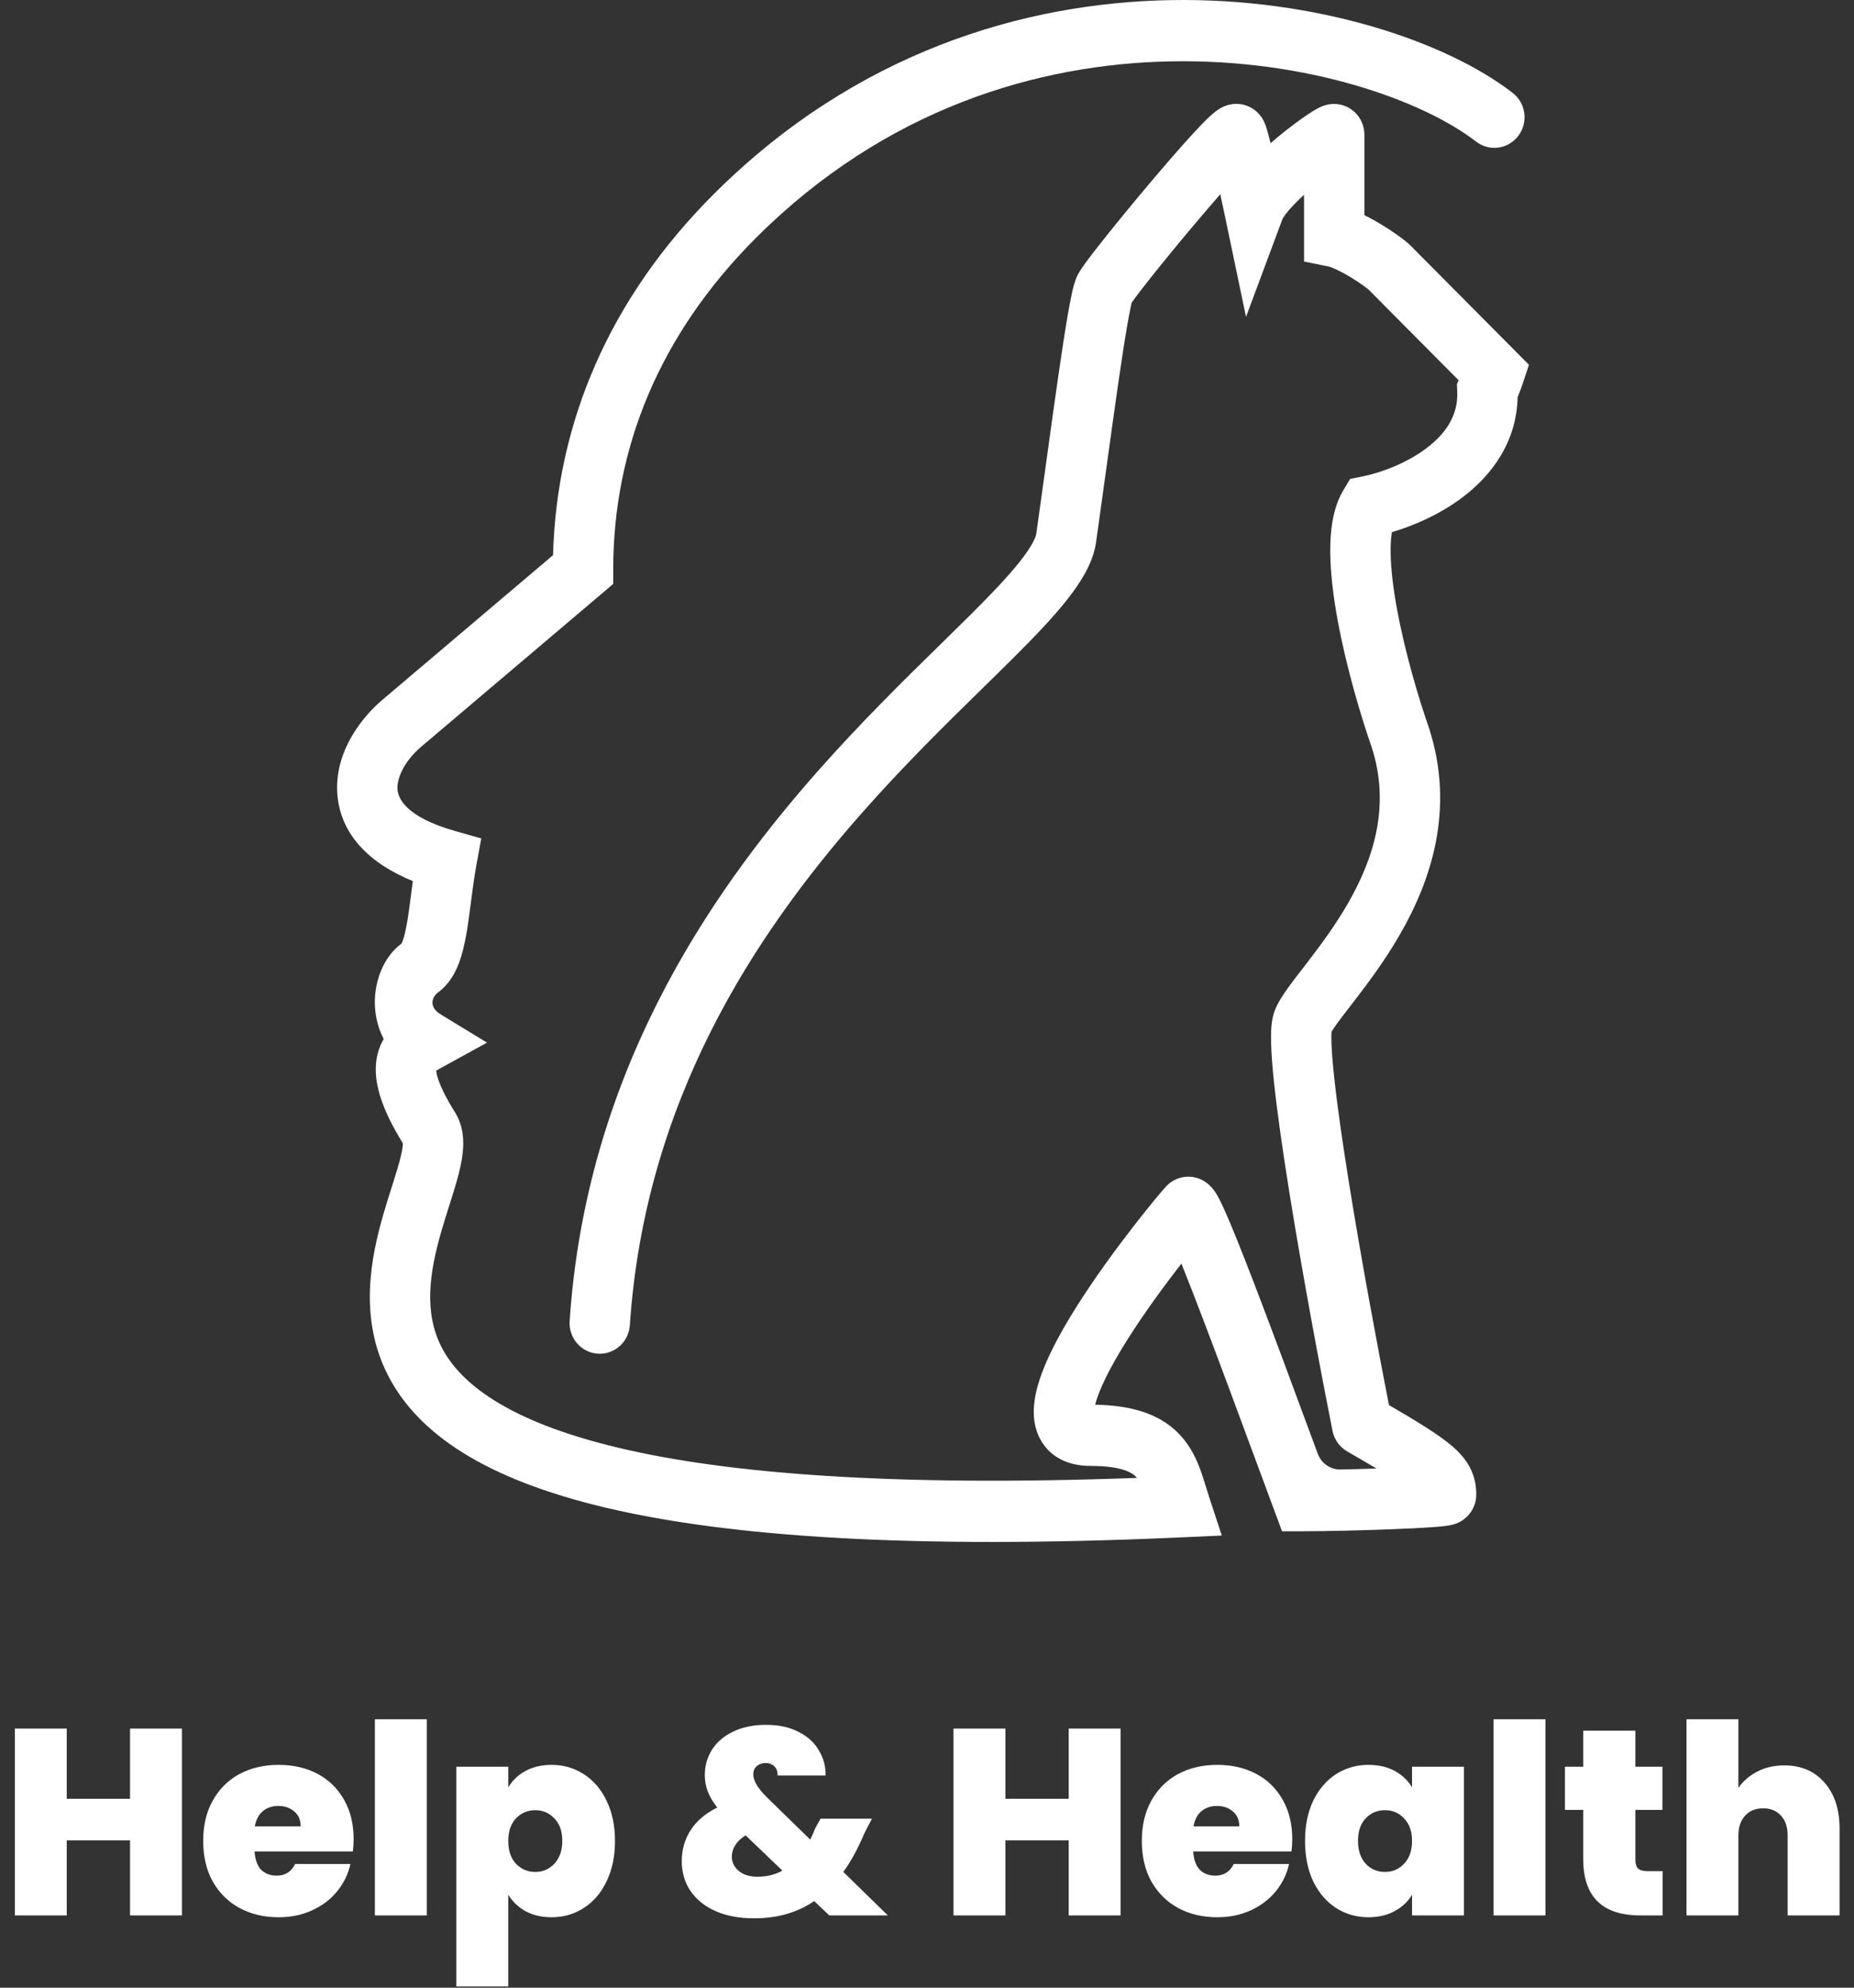 <svg width="154" height="165" viewBox="0 0 154 165" fill="none" xmlns="http://www.w3.org/2000/svg">
<rect x="0" y="0" width="154" height="165" fill="#333333" stroke="none"/>
<path d="M15.114 143.49V159H10.802V152.774H5.544V159H1.232V143.49H5.544V149.32H10.802V143.49H15.114ZM29.374 152.686C29.374 153.023 29.352 153.361 29.308 153.698H21.146C21.19 154.373 21.373 154.879 21.696 155.216C22.033 155.539 22.458 155.7 22.972 155.7C23.69 155.7 24.204 155.377 24.512 154.732H29.11C28.919 155.583 28.545 156.345 27.988 157.02C27.445 157.68 26.756 158.201 25.92 158.582C25.084 158.963 24.16 159.154 23.148 159.154C21.93 159.154 20.845 158.897 19.892 158.384C18.953 157.871 18.212 157.137 17.67 156.184C17.142 155.231 16.878 154.109 16.878 152.818C16.878 151.527 17.142 150.413 17.67 149.474C18.198 148.521 18.931 147.787 19.87 147.274C20.823 146.761 21.916 146.504 23.148 146.504C24.365 146.504 25.443 146.753 26.382 147.252C27.32 147.751 28.054 148.469 28.582 149.408C29.11 150.332 29.374 151.425 29.374 152.686ZM24.974 151.608C24.974 151.08 24.798 150.669 24.446 150.376C24.094 150.068 23.654 149.914 23.126 149.914C22.598 149.914 22.165 150.061 21.828 150.354C21.49 150.633 21.27 151.051 21.168 151.608H24.974ZM35.45 142.72V159H31.138V142.72H35.45ZM42.218 148.374C42.555 147.802 43.032 147.347 43.648 147.01C44.264 146.673 44.99 146.504 45.826 146.504C46.809 146.504 47.696 146.761 48.488 147.274C49.294 147.787 49.925 148.521 50.38 149.474C50.849 150.427 51.084 151.542 51.084 152.818C51.084 154.094 50.849 155.216 50.38 156.184C49.925 157.137 49.294 157.871 48.488 158.384C47.696 158.897 46.809 159.154 45.826 159.154C44.99 159.154 44.264 158.985 43.648 158.648C43.047 158.311 42.57 157.856 42.218 157.284V164.896H37.906V146.658H42.218V148.374ZM46.706 152.818C46.706 152.011 46.486 151.388 46.046 150.948C45.62 150.493 45.093 150.266 44.462 150.266C43.831 150.266 43.296 150.493 42.856 150.948C42.431 151.403 42.218 152.026 42.218 152.818C42.218 153.625 42.431 154.255 42.856 154.71C43.296 155.165 43.831 155.392 44.462 155.392C45.093 155.392 45.62 155.165 46.046 154.71C46.486 154.241 46.706 153.61 46.706 152.818ZM68.884 159L67.63 157.812C66.237 158.765 64.572 159.242 62.636 159.242C61.419 159.242 60.355 159.044 59.446 158.648C58.551 158.252 57.855 157.695 57.356 156.976C56.872 156.257 56.63 155.429 56.63 154.49C56.63 153.551 56.872 152.701 57.356 151.938C57.855 151.161 58.595 150.53 59.578 150.046C59.211 149.577 58.947 149.129 58.786 148.704C58.625 148.279 58.544 147.824 58.544 147.34C58.544 146.577 58.742 145.881 59.138 145.25C59.534 144.619 60.113 144.121 60.876 143.754C61.653 143.373 62.57 143.182 63.626 143.182C64.697 143.182 65.606 143.38 66.354 143.776C67.102 144.157 67.659 144.671 68.026 145.316C68.407 145.947 68.591 146.636 68.576 147.384H64.594C64.594 147.047 64.499 146.79 64.308 146.614C64.117 146.438 63.883 146.35 63.604 146.35C63.311 146.35 63.061 146.438 62.856 146.614C62.665 146.775 62.57 147.003 62.57 147.296C62.57 147.809 62.937 148.433 63.67 149.166L67.3 152.708C67.432 152.444 67.571 152.129 67.718 151.762L68.158 150.97H72.426L71.788 152.202C71.26 153.463 70.681 154.527 70.05 155.392L73.746 159H68.884ZM62.922 155.788C63.699 155.788 64.389 155.619 64.99 155.282L61.932 152.356C61.551 152.591 61.265 152.862 61.074 153.17C60.883 153.478 60.788 153.793 60.788 154.116C60.788 154.585 60.979 154.981 61.36 155.304C61.741 155.627 62.262 155.788 62.922 155.788ZM93.081 143.49V159H88.769V152.774H83.511V159H79.199V143.49H83.511V149.32H88.769V143.49H93.081ZM107.34 152.686C107.34 153.023 107.318 153.361 107.274 153.698H99.112C99.156 154.373 99.34 154.879 99.662 155.216C100 155.539 100.425 155.7 100.938 155.7C101.657 155.7 102.17 155.377 102.478 154.732H107.076C106.886 155.583 106.512 156.345 105.954 157.02C105.412 157.68 104.722 158.201 103.886 158.582C103.05 158.963 102.126 159.154 101.114 159.154C99.897 159.154 98.812 158.897 97.858 158.384C96.92 157.871 96.179 157.137 95.636 156.184C95.108 155.231 94.844 154.109 94.844 152.818C94.844 151.527 95.108 150.413 95.636 149.474C96.164 148.521 96.898 147.787 97.836 147.274C98.79 146.761 99.882 146.504 101.114 146.504C102.332 146.504 103.41 146.753 104.348 147.252C105.287 147.751 106.02 148.469 106.548 149.408C107.076 150.332 107.34 151.425 107.34 152.686ZM102.94 151.608C102.94 151.08 102.764 150.669 102.412 150.376C102.06 150.068 101.62 149.914 101.092 149.914C100.564 149.914 100.132 150.061 99.794 150.354C99.457 150.633 99.237 151.051 99.134 151.608H102.94ZM108.401 152.818C108.401 151.542 108.628 150.427 109.083 149.474C109.552 148.521 110.183 147.787 110.975 147.274C111.782 146.761 112.676 146.504 113.659 146.504C114.51 146.504 115.243 146.673 115.859 147.01C116.475 147.347 116.952 147.802 117.289 148.374V146.658H121.601V159H117.289V157.284C116.952 157.856 116.468 158.311 115.837 158.648C115.221 158.985 114.495 159.154 113.659 159.154C112.676 159.154 111.782 158.897 110.975 158.384C110.183 157.871 109.552 157.137 109.083 156.184C108.628 155.216 108.401 154.094 108.401 152.818ZM117.289 152.818C117.289 152.026 117.069 151.403 116.629 150.948C116.204 150.493 115.676 150.266 115.045 150.266C114.4 150.266 113.864 150.493 113.439 150.948C113.014 151.388 112.801 152.011 112.801 152.818C112.801 153.61 113.014 154.241 113.439 154.71C113.864 155.165 114.4 155.392 115.045 155.392C115.676 155.392 116.204 155.165 116.629 154.71C117.069 154.255 117.289 153.625 117.289 152.818ZM128.37 142.72V159H124.058V142.72H128.37ZM138.108 155.326V159H136.238C133.084 159 131.508 157.438 131.508 154.314V150.244H129.99V146.658H131.508V143.666H135.842V146.658H138.086V150.244H135.842V154.38C135.842 154.717 135.915 154.959 136.062 155.106C136.223 155.253 136.487 155.326 136.854 155.326H138.108ZM148.204 146.548C149.612 146.548 150.726 147.025 151.548 147.978C152.384 148.917 152.802 150.193 152.802 151.806V159H148.49V152.378C148.49 151.674 148.306 151.124 147.94 150.728C147.573 150.317 147.082 150.112 146.466 150.112C145.82 150.112 145.314 150.317 144.948 150.728C144.581 151.124 144.398 151.674 144.398 152.378V159H140.086V142.72H144.398V148.418C144.779 147.861 145.292 147.413 145.938 147.076C146.598 146.724 147.353 146.548 148.204 146.548Z" fill="white"/>
<path fill-rule="evenodd" clip-rule="evenodd" d="M125.645 7.708C120.132 3.452 109.393 -0.2 97.259 0.009C85.016 0.219 71.088 4.361 59.337 16.065C50.602 24.765 46.236 35.108 45.939 46.083L31.721 58.129L31.713 58.135C29.675 59.89 27.666 62.849 28.047 66.194C28.398 69.29 30.625 71.644 34.291 73.142C34.253 73.419 34.218 73.691 34.183 73.955L34.145 74.254C34.036 75.091 33.941 75.831 33.827 76.502C33.698 77.261 33.569 77.788 33.436 78.136C33.403 78.224 33.375 78.285 33.355 78.325C31.798 79.471 31.135 81.491 31.135 83.195C31.135 84.192 31.357 85.265 31.873 86.25C31.655 86.617 31.472 87.043 31.354 87.535C30.857 89.608 31.681 92.022 33.464 94.906L33.464 94.924L33.464 94.947C33.457 95.189 33.398 95.579 33.246 96.178C33.096 96.766 32.889 97.435 32.637 98.23L32.543 98.526C32.321 99.225 32.075 99.999 31.843 100.803C30.802 104.412 29.787 109.399 32.227 114.166C34.684 118.969 40.218 122.763 50.295 125.149C60.414 127.544 75.601 128.64 98.171 127.617L101.487 127.467L100.437 124.274C100.377 124.091 100.305 123.856 100.225 123.597L100.225 123.596C100.064 123.075 99.874 122.456 99.692 121.968C99.379 121.125 98.931 120.158 98.165 119.282C96.586 117.474 94.235 116.665 90.971 116.607C91.269 115.375 92.211 113.487 93.603 111.273C95.005 109.043 96.676 106.77 98.046 105.003L98.132 104.893C98.697 106.295 99.369 108.028 100.095 109.939C101.407 113.389 102.873 117.35 104.179 120.882L104.18 120.884L104.181 120.888L104.182 120.889C104.793 122.542 105.37 124.101 105.88 125.468L106.492 127.112H108.224C110.098 127.112 113.105 127.042 115.64 126.943C116.907 126.894 118.08 126.837 118.948 126.775C119.374 126.745 119.767 126.711 120.072 126.672C120.211 126.654 120.41 126.625 120.608 126.577C120.688 126.558 120.905 126.504 121.15 126.388C121.264 126.334 121.529 126.201 121.803 125.948C122.063 125.706 122.623 125.073 122.623 124.061C122.623 123.392 122.518 122.616 122.091 121.806C121.695 121.053 121.117 120.456 120.495 119.939C119.446 119.066 117.798 118.045 115.373 116.637C114.382 111.589 113.057 104.46 112.05 98.186C111.507 94.801 111.062 91.698 110.81 89.315C110.683 88.12 110.61 87.149 110.593 86.434C110.584 86.075 110.59 85.822 110.603 85.658L110.603 85.655C110.614 85.637 110.626 85.617 110.639 85.594C110.649 85.577 110.66 85.559 110.673 85.539C110.768 85.383 110.901 85.187 111.08 84.94C111.375 84.532 111.731 84.071 112.159 83.517L112.165 83.508C112.266 83.377 112.372 83.241 112.481 83.1C113.597 81.651 115.014 79.774 116.279 77.58C118.811 73.19 120.896 67.239 118.702 60.446L118.692 60.415L118.682 60.385C117.846 58.001 116.715 54.203 116.051 50.619C115.719 48.824 115.518 47.16 115.509 45.792C115.504 45.097 115.55 44.566 115.616 44.174C117.41 43.647 119.584 42.718 121.482 41.284C123.821 39.518 125.975 36.781 126.059 32.97C126.196 32.643 126.354 32.234 126.503 31.783L127 30.283L117.218 20.439C116.7 19.917 115.682 19.205 114.747 18.641C114.34 18.395 113.853 18.118 113.333 17.864V11.186C113.333 10.606 113.126 9.835 112.461 9.252C111.884 8.746 111.264 8.654 110.98 8.635C110.465 8.599 110.062 8.737 109.975 8.767L109.967 8.77C109.705 8.858 109.482 8.979 109.379 9.036C109.12 9.179 108.817 9.373 108.515 9.578C107.892 10.001 107.082 10.601 106.252 11.281C106.017 11.473 105.778 11.675 105.537 11.883C105.499 11.725 105.461 11.575 105.425 11.434C105.363 11.194 105.3 10.964 105.241 10.767C105.201 10.633 105.108 10.322 104.969 10.042C104.666 9.433 104.13 8.955 103.458 8.741C102.881 8.558 102.391 8.629 102.143 8.684C101.671 8.788 101.33 9.005 101.226 9.072C100.944 9.253 100.688 9.479 100.516 9.637C100.131 9.991 99.652 10.488 99.143 11.04C98.107 12.163 96.769 13.705 95.44 15.28C94.108 16.86 92.764 18.497 91.712 19.82C91.188 20.479 90.726 21.072 90.373 21.544C90.088 21.925 89.703 22.447 89.504 22.846C89.27 23.318 89.127 23.935 89.042 24.319C88.933 24.814 88.816 25.429 88.696 26.123C88.455 27.515 88.179 29.327 87.889 31.332C87.567 33.561 87.218 36.093 86.873 38.595L86.873 38.596C86.602 40.566 86.333 42.517 86.081 44.288C86.039 44.589 85.745 45.312 84.716 46.613C83.745 47.841 82.368 49.286 80.63 51.016C79.876 51.767 79.062 52.564 78.2 53.409C75.153 56.392 71.512 59.957 67.864 64.088C58.464 74.736 48.671 89.513 47.316 109.661C47.222 111.061 48.265 112.274 49.646 112.37C51.028 112.466 52.223 111.407 52.318 110.007C53.565 91.452 62.567 77.711 71.599 67.48C75.112 63.501 78.576 60.109 81.609 57.139L81.612 57.136L81.614 57.134C82.496 56.27 83.343 55.441 84.143 54.644C85.888 52.905 87.454 51.278 88.628 49.793C89.744 48.381 90.797 46.749 91.043 45.013C91.303 43.184 91.573 41.224 91.844 39.259L91.844 39.258L91.845 39.25L91.846 39.245C92.186 36.778 92.527 34.303 92.85 32.07C93.138 30.074 93.405 28.321 93.633 27.003C93.748 26.342 93.849 25.816 93.933 25.436C93.968 25.277 93.995 25.17 94.012 25.105C94.068 25.025 94.177 24.87 94.366 24.618C94.677 24.202 95.104 23.653 95.614 23.012C96.631 21.734 97.944 20.134 99.25 18.585C99.979 17.721 100.7 16.88 101.361 16.125C101.499 16.759 101.626 17.356 101.724 17.824L103.499 26.306L106.521 18.195C106.526 18.184 106.576 18.073 106.732 17.857C106.891 17.637 107.112 17.374 107.393 17.075C107.671 16.78 107.986 16.475 108.32 16.17V21.712L110.339 22.118C110.604 22.172 111.295 22.473 112.183 23.009C112.579 23.249 112.948 23.494 113.24 23.704C113.516 23.903 113.652 24.018 113.682 24.044L113.687 24.048L121.166 31.575L121.019 31.871L121.044 32.527C121.117 34.434 120.151 35.951 118.488 37.206C116.791 38.487 114.647 39.253 113.23 39.538L112.145 39.756L111.573 40.716C110.68 42.213 110.484 44.135 110.496 45.828C110.508 47.615 110.763 49.607 111.124 51.558C111.845 55.451 113.05 59.493 113.948 62.057C115.498 66.892 114.115 71.262 111.952 75.013C110.868 76.893 109.629 78.544 108.531 79.969L108.415 80.12L108.236 80.351L108.234 80.353L108.234 80.354C107.803 80.912 107.383 81.455 107.037 81.934C106.639 82.484 106.173 83.169 105.899 83.857C105.696 84.37 105.634 84.9 105.606 85.253C105.574 85.657 105.57 86.102 105.581 86.559C105.603 87.475 105.692 88.603 105.825 89.858C106.092 92.377 106.554 95.585 107.102 99.002C108.2 105.846 109.667 113.663 110.683 118.775C110.826 119.497 111.271 120.121 111.903 120.484C112.852 121.03 113.654 121.498 114.333 121.903C113.344 121.937 112.324 121.965 111.362 121.986C110.517 122.004 109.754 121.477 109.457 120.673C109.275 120.184 109.09 119.682 108.9 119.17L108.887 119.135C107.576 115.59 106.093 111.583 104.773 108.11C103.806 105.568 102.913 103.277 102.228 101.642C101.89 100.835 101.579 100.133 101.323 99.629C101.207 99.399 101.043 99.094 100.85 98.827C100.78 98.731 100.548 98.411 100.166 98.144C99.971 98.007 99.534 97.738 98.909 97.687C98.155 97.626 97.432 97.908 96.917 98.426C96.644 98.701 95.483 100.083 94.105 101.86C92.683 103.695 90.902 106.114 89.377 108.539C87.908 110.875 86.47 113.532 86.021 115.763C85.801 116.853 85.699 118.407 86.577 119.757C87.552 121.256 89.169 121.688 90.586 121.688C93.367 121.688 94.129 122.328 94.413 122.653C94.421 122.663 94.429 122.672 94.437 122.682C74.01 123.431 60.394 122.318 51.434 120.197C41.927 117.947 38.139 114.682 36.676 111.824C35.197 108.932 35.666 105.658 36.655 102.231C36.866 101.498 37.09 100.793 37.313 100.09L37.41 99.786C37.658 99.003 37.909 98.2 38.1 97.448C38.288 96.709 38.452 95.893 38.475 95.091C38.497 94.294 38.386 93.281 37.799 92.346C36.968 91.02 36.552 90.092 36.361 89.472C36.273 89.188 36.241 88.995 36.23 88.877C36.306 88.831 36.42 88.764 36.589 88.672L40.454 86.55L36.685 84.256C36.652 84.236 36.59 84.192 36.59 84.192C36.59 84.192 35.922 83.838 35.922 83.233C35.922 82.856 36.15 82.554 36.424 82.351C37.338 81.675 37.828 80.717 38.113 79.967C38.425 79.146 38.621 78.226 38.768 77.363C38.899 76.586 39.009 75.738 39.115 74.92L39.154 74.618C39.275 73.683 39.398 72.769 39.559 71.883L39.975 69.6L37.77 68.974C33.675 67.812 33.099 66.246 33.027 65.612C32.919 64.667 33.54 63.235 34.951 62.017L50.936 48.474V47.285C50.936 37.289 54.714 27.796 62.85 19.692C73.537 9.048 86.162 5.284 97.344 5.092C108.636 4.898 118.195 8.346 122.609 11.754C123.711 12.604 125.283 12.388 126.122 11.27C126.96 10.153 126.747 8.558 125.645 7.708Z" fill="white"/>
</svg>
